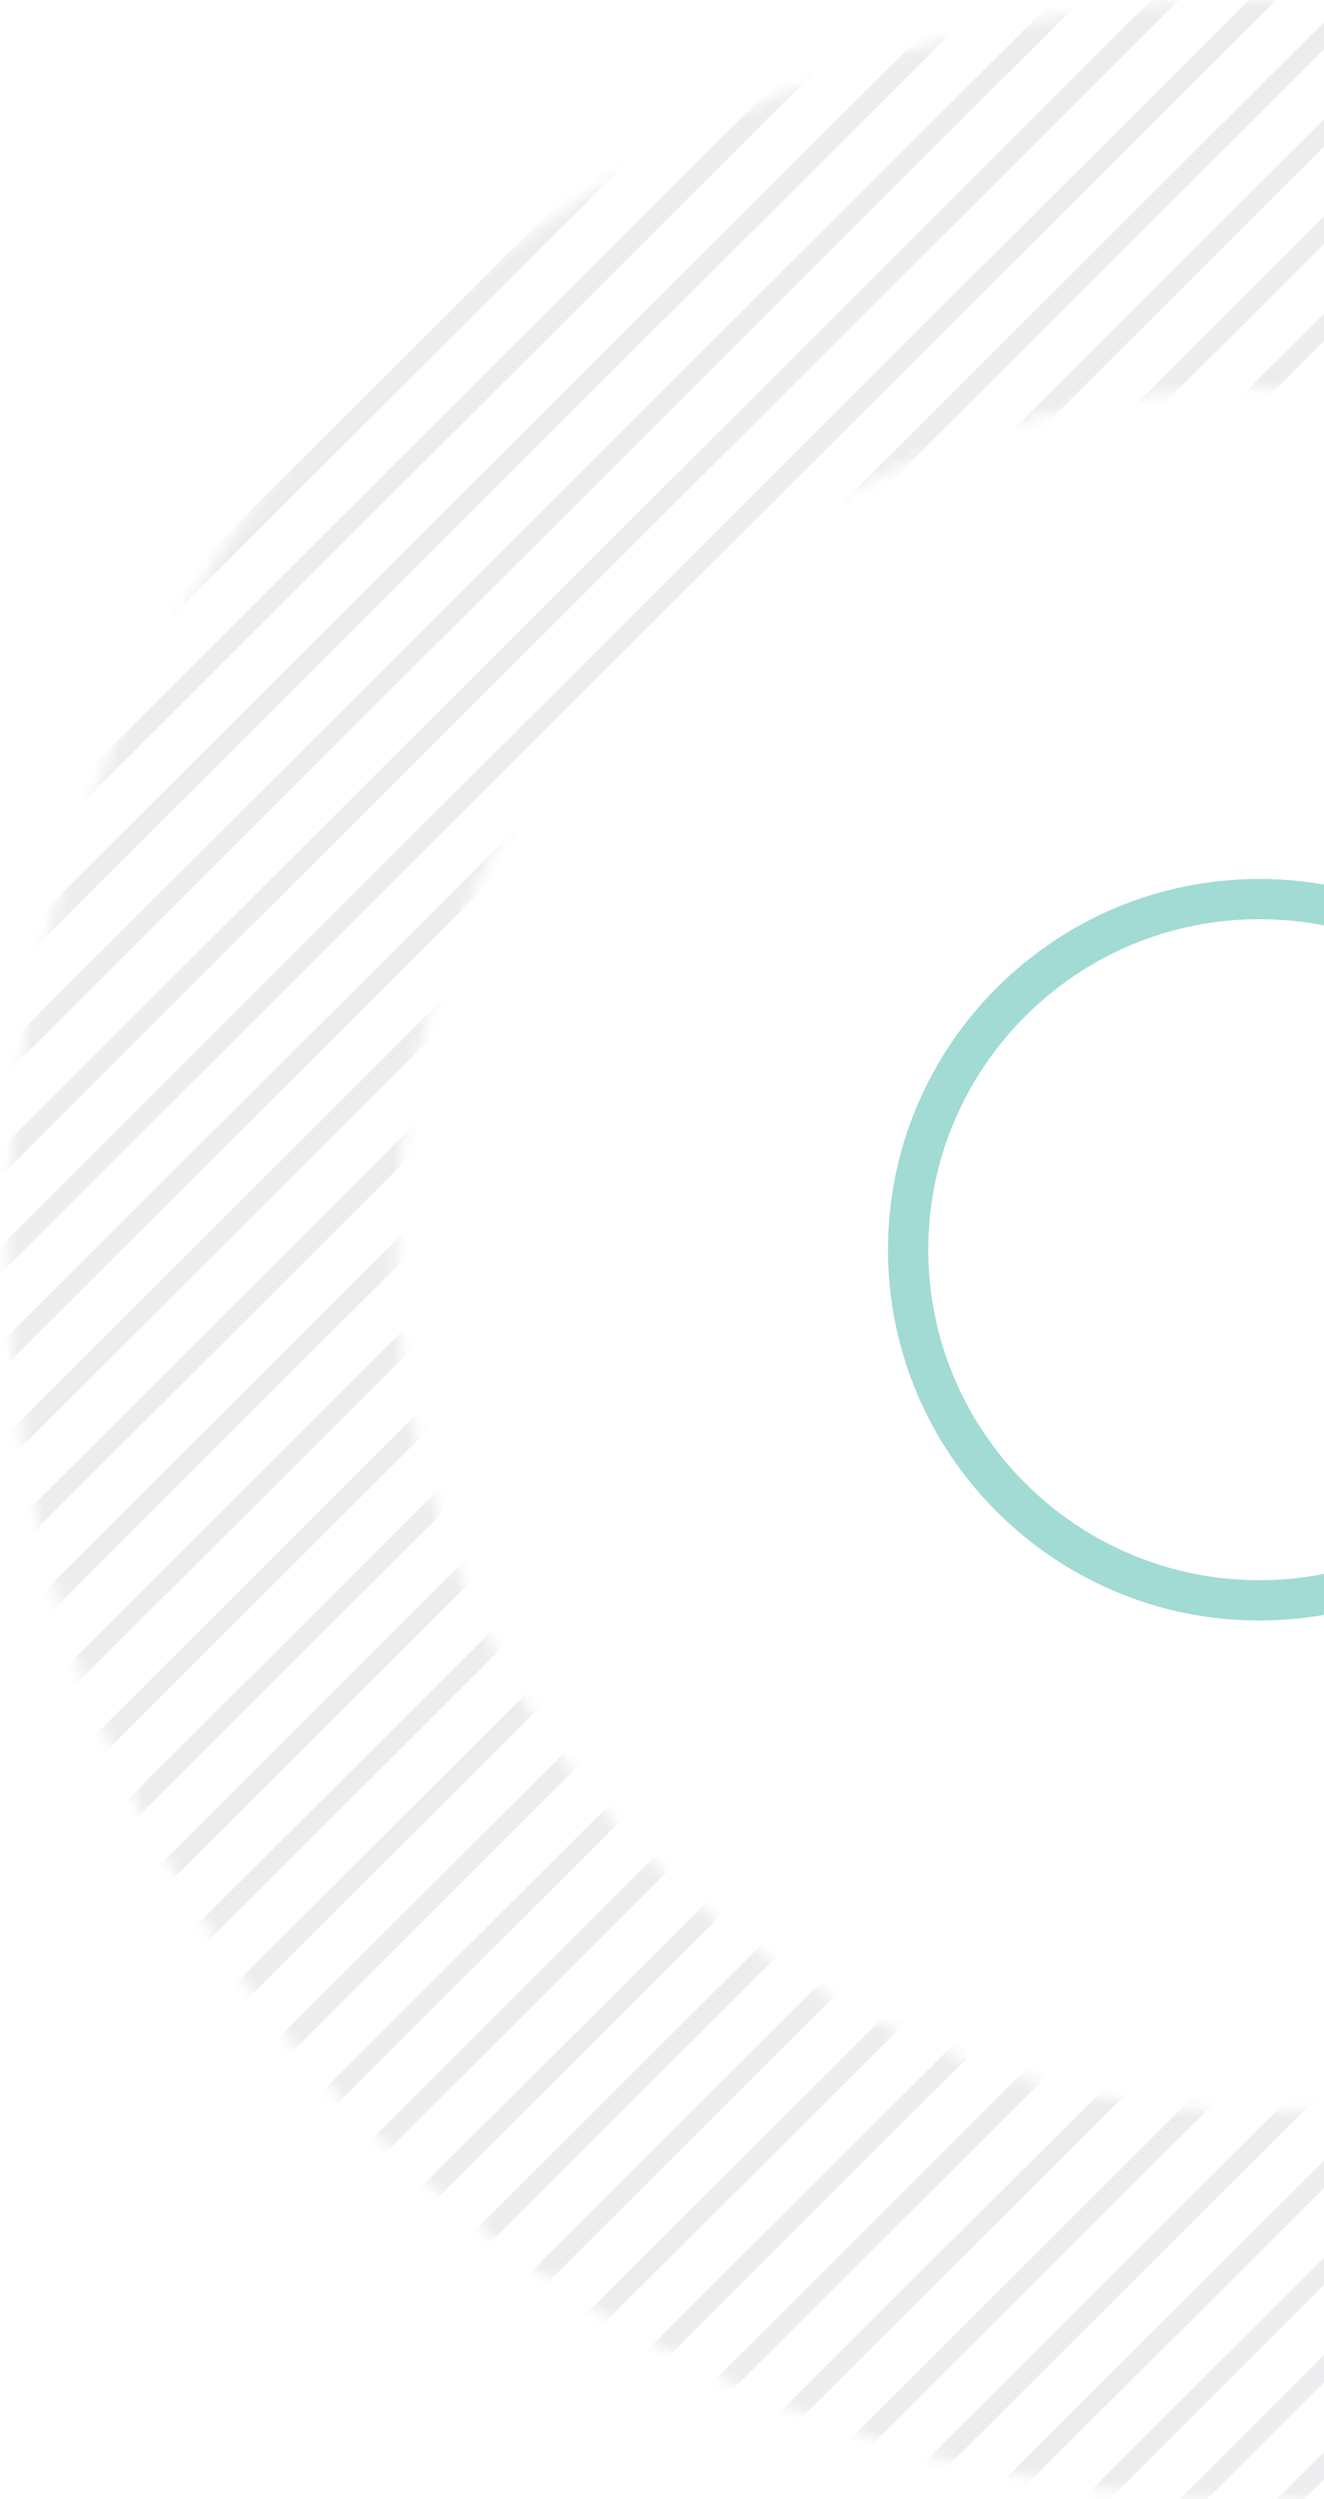 <svg width="106" height="200" viewBox="0 0 106 200" fill="none" xmlns="http://www.w3.org/2000/svg">
<mask id="mask0_6_23" style="mask-type:alpha" maskUnits="userSpaceOnUse" x="0" y="0" width="201" height="200">
<path fill-rule="evenodd" clip-rule="evenodd" d="M100.805 200C156.141 200 201 155.228 201 100C201 44.772 156.141 0 100.805 0C45.468 0 0.609 44.772 0.609 100C0.609 155.228 45.468 200 100.805 200ZM100.805 168.965C138.968 168.965 169.905 138.089 169.905 100C169.905 61.911 138.968 31.034 100.805 31.034C62.642 31.034 31.704 61.911 31.704 100C31.704 138.089 62.642 168.965 100.805 168.965Z" fill="#C4C4C4"/>
</mask>
<g mask="url(#mask0_6_23)">
<g opacity="0.7">
<g opacity="0.7">
<g opacity="0.7">
<path opacity="0.7" d="M87.756 -34.479L-165.231 218.015L-164.138 219.106L88.849 -33.388L87.756 -34.479Z" fill="#B5B7BF"/>
</g>
<g opacity="0.7">
<path opacity="0.7" d="M95.552 -34.479L-157.436 218.015L-156.343 219.106L96.644 -33.388L95.552 -34.479Z" fill="#B5B7BF"/>
</g>
<g opacity="0.7">
<path opacity="0.7" d="M103.346 -34.479L-149.641 218.015L-148.548 219.106L104.439 -33.388L103.346 -34.479Z" fill="#B5B7BF"/>
</g>
<g opacity="0.7">
<path opacity="0.7" d="M111.142 -34.479L-141.846 218.015L-140.753 219.106L112.235 -33.389L111.142 -34.479Z" fill="#B5B7BF"/>
</g>
<g opacity="0.7">
<path opacity="0.7" d="M118.938 -34.481L-134.049 218.013L-132.956 219.104L120.031 -33.39L118.938 -34.481Z" fill="#B5B7BF"/>
</g>
<g opacity="0.7">
<path opacity="0.7" d="M126.733 -34.481L-126.255 218.013L-125.162 219.104L127.826 -33.39L126.733 -34.481Z" fill="#B5B7BF"/>
</g>
<g opacity="0.7">
<path opacity="0.7" d="M134.528 -34.481L-118.459 218.013L-117.366 219.104L135.621 -33.39L134.528 -34.481Z" fill="#B5B7BF"/>
</g>
<g opacity="0.7">
<path opacity="0.7" d="M142.323 -34.481L-110.665 218.013L-109.572 219.104L143.416 -33.39L142.323 -34.481Z" fill="#B5B7BF"/>
</g>
<g opacity="0.7">
<path opacity="0.7" d="M150.118 -34.482L-102.869 218.012L-101.776 219.103L151.211 -33.391L150.118 -34.482Z" fill="#B5B7BF"/>
</g>
<g opacity="0.7">
<path opacity="0.7" d="M157.913 -34.481L-95.075 218.013L-93.981 219.104L159.006 -33.39L157.913 -34.481Z" fill="#B5B7BF"/>
</g>
<g opacity="0.7">
<path opacity="0.7" d="M165.707 -34.481L-87.28 218.013L-86.187 219.104L166.8 -33.39L165.707 -34.481Z" fill="#B5B7BF"/>
</g>
<g opacity="0.7">
<path opacity="0.7" d="M173.503 -34.483L-79.484 218.011L-78.391 219.102L174.596 -33.392L173.503 -34.483Z" fill="#B5B7BF"/>
</g>
<g opacity="0.7">
<path opacity="0.7" d="M181.298 -34.482L-71.689 218.012L-70.596 219.103L182.391 -33.391L181.298 -34.482Z" fill="#B5B7BF"/>
</g>
<g opacity="0.7">
<path opacity="0.7" d="M189.093 -34.482L-63.895 218.012L-62.801 219.103L190.186 -33.391L189.093 -34.482Z" fill="#B5B7BF"/>
</g>
<g opacity="0.7">
<path opacity="0.7" d="M196.893 -34.443L-56.13 218.016L-55.037 219.107L197.986 -33.351L196.893 -34.443Z" fill="#B5B7BF"/>
</g>
<g opacity="0.7">
<path opacity="0.7" d="M204.693 -34.45L-48.33 218.009L-47.237 219.1L205.786 -33.358L204.693 -34.45Z" fill="#B5B7BF"/>
</g>
<g opacity="0.7">
<path opacity="0.7" d="M212.489 -34.449L-40.534 218.01L-39.441 219.101L213.581 -33.358L212.489 -34.449Z" fill="#B5B7BF"/>
</g>
<g opacity="0.7">
<path opacity="0.7" d="M220.284 -34.448L-32.739 218.01L-31.646 219.102L221.377 -33.357L220.284 -34.448Z" fill="#B5B7BF"/>
</g>
<g opacity="0.7">
<path opacity="0.7" d="M228.079 -34.448L-24.944 218.01L-23.851 219.101L229.172 -33.357L228.079 -34.448Z" fill="#B5B7BF"/>
</g>
<g opacity="0.7">
<path opacity="0.7" d="M235.875 -34.449L-17.148 218.01L-16.055 219.101L236.968 -33.358L235.875 -34.449Z" fill="#B5B7BF"/>
</g>
<g opacity="0.7">
<path opacity="0.7" d="M243.671 -34.448L-9.352 218.011L-8.259 219.102L244.764 -33.356L243.671 -34.448Z" fill="#B5B7BF"/>
</g>
<g opacity="0.7">
<path opacity="0.7" d="M251.466 -34.447L-1.557 218.011L-0.464 219.103L252.559 -33.356L251.466 -34.447Z" fill="#B5B7BF"/>
</g>
<g opacity="0.7">
<path opacity="0.7" d="M259.261 -34.447L6.238 218.011L7.331 219.103L260.354 -33.356L259.261 -34.447Z" fill="#B5B7BF"/>
</g>
<g opacity="0.7">
<path opacity="0.7" d="M267.057 -34.448L14.034 218.011L15.127 219.102L268.15 -33.356L267.057 -34.448Z" fill="#B5B7BF"/>
</g>
<g opacity="0.7">
<path opacity="0.7" d="M274.853 -34.446L21.83 218.012L22.922 219.103L275.945 -33.355L274.853 -34.446Z" fill="#B5B7BF"/>
</g>
<g opacity="0.7">
<path opacity="0.7" d="M282.648 -34.447L29.625 218.012L30.718 219.103L283.741 -33.356L282.648 -34.447Z" fill="#B5B7BF"/>
</g>
<g opacity="0.7">
<path opacity="0.7" d="M290.443 -34.446L37.42 218.012L38.513 219.104L291.536 -33.355L290.443 -34.446Z" fill="#B5B7BF"/>
</g>
<g opacity="0.7">
<path opacity="0.7" d="M298.24 -34.448L45.217 218.011L46.31 219.102L299.333 -33.356L298.24 -34.448Z" fill="#B5B7BF"/>
</g>
<g opacity="0.7">
<path opacity="0.7" d="M306.034 -34.445L53.011 218.013L54.104 219.104L307.127 -33.354L306.034 -34.445Z" fill="#B5B7BF"/>
</g>
<g opacity="0.7">
<path opacity="0.7" d="M313.83 -34.445L60.807 218.013L61.9 219.104L314.923 -33.354L313.83 -34.445Z" fill="#B5B7BF"/>
</g>
<g opacity="0.7">
<path opacity="0.7" d="M321.626 -34.445L68.603 218.014L69.695 219.105L322.718 -33.354L321.626 -34.445Z" fill="#B5B7BF"/>
</g>
<g opacity="0.7">
<path opacity="0.7" d="M329.422 -34.447L76.399 218.011L77.492 219.103L330.515 -33.356L329.422 -34.447Z" fill="#B5B7BF"/>
</g>
<g opacity="0.7">
<path opacity="0.7" d="M337.217 -34.445L84.194 218.013L85.287 219.104L338.31 -33.354L337.217 -34.445Z" fill="#B5B7BF"/>
</g>
<g opacity="0.7">
<path opacity="0.7" d="M345.012 -34.445L91.99 218.014L93.082 219.105L346.105 -33.354L345.012 -34.445Z" fill="#B5B7BF"/>
</g>
<g opacity="0.7">
<path opacity="0.7" d="M352.808 -34.444L99.785 218.014L100.878 219.105L353.901 -33.353L352.808 -34.444Z" fill="#B5B7BF"/>
</g>
</g>
</g>
</g>
<g opacity="0.7">
<path opacity="0.7" d="M100.824 129.694C84.43 129.694 71.092 116.382 71.092 100.019C71.092 83.657 84.43 70.345 100.824 70.345C117.218 70.345 130.556 83.657 130.556 100.019C130.556 116.382 117.218 129.694 100.824 129.694ZM100.824 73.562C86.208 73.562 74.319 85.432 74.319 100.016C74.319 114.604 86.211 126.469 100.824 126.469C115.44 126.469 127.329 114.6 127.329 100.016C127.329 85.432 115.437 73.562 100.824 73.562Z" fill="#41B7A8"/>
</g>
</svg>
